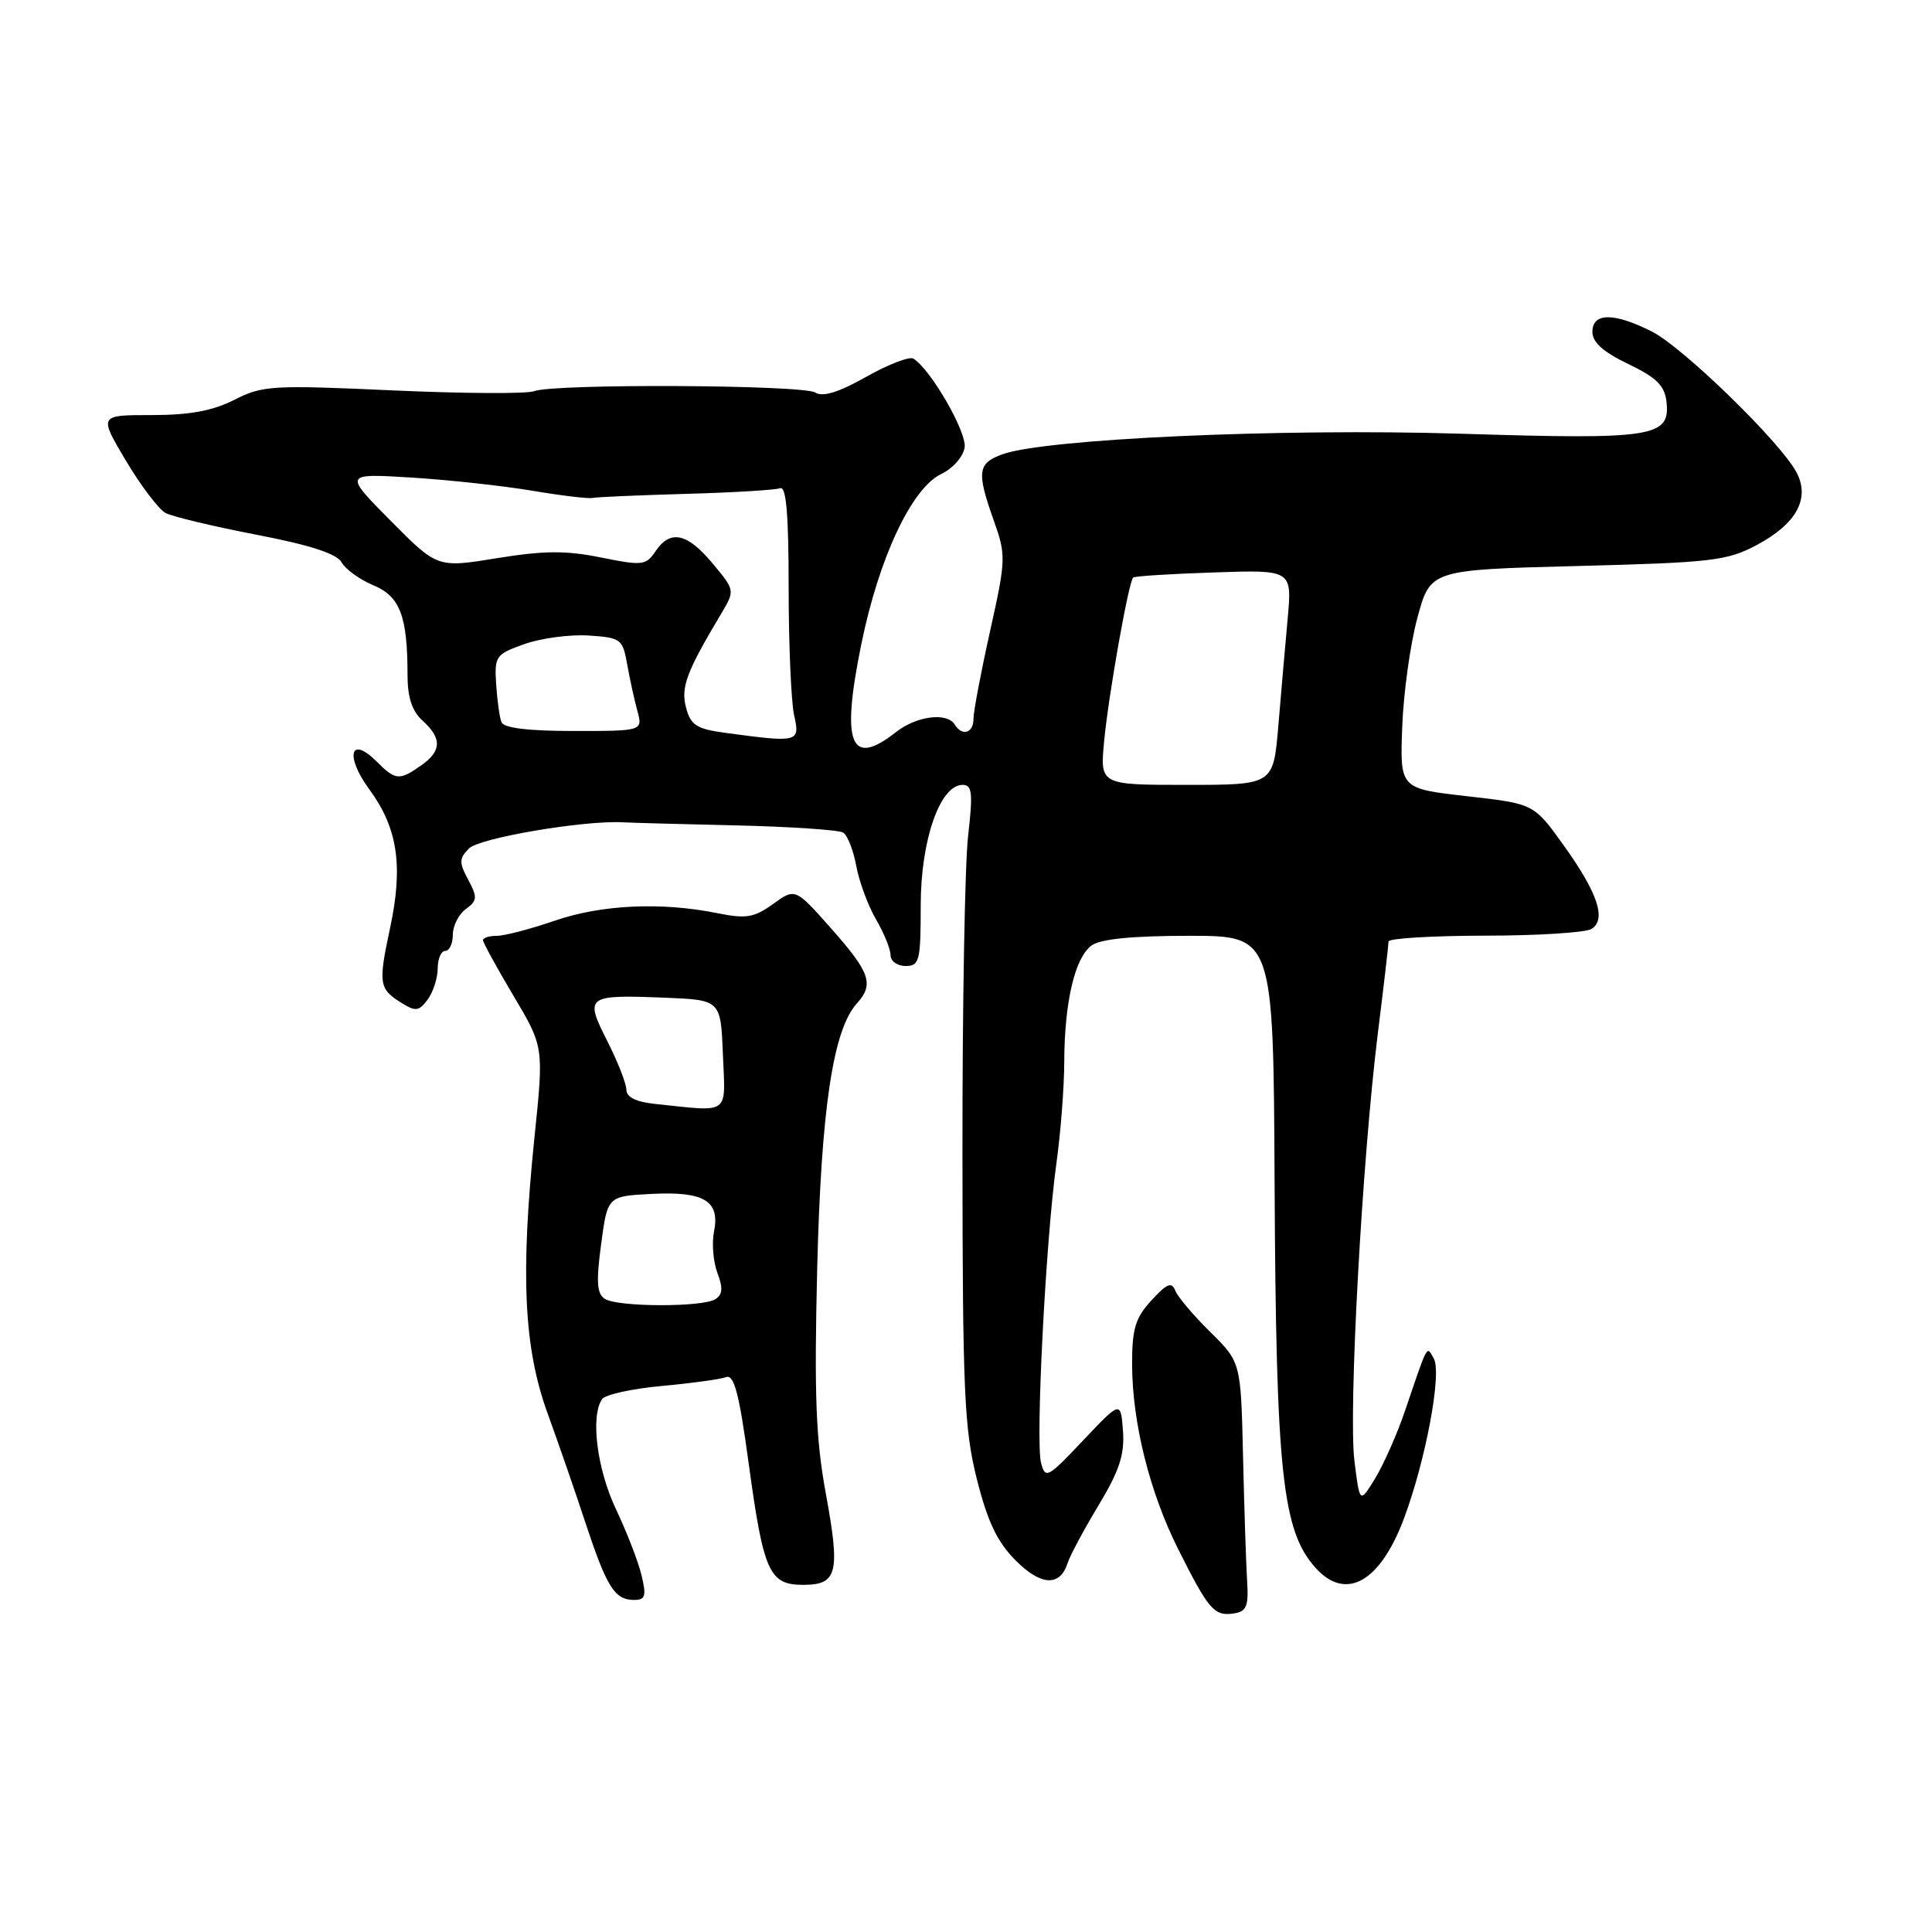 <?xml version="1.0" encoding="UTF-8" standalone="no"?>
<!DOCTYPE svg PUBLIC "-//W3C//DTD SVG 1.1//EN" "http://www.w3.org/Graphics/SVG/1.1/DTD/svg11.dtd" >
<svg xmlns="http://www.w3.org/2000/svg" xmlns:xlink="http://www.w3.org/1999/xlink" version="1.1" viewBox="0 0 256 256">
 <g >
 <path fill="currentColor"
d=" M 165.25 209.50 C 165.11 207.30 164.87 199.88 164.71 193.00 C 164.42 180.50 164.42 180.50 160.37 176.50 C 158.13 174.30 156.04 171.82 155.72 171.00 C 155.26 169.81 154.60 170.08 152.57 172.31 C 150.43 174.64 150.00 176.07 150.01 180.81 C 150.03 188.50 152.33 197.73 156.11 205.26 C 160.12 213.26 160.88 214.16 163.41 213.80 C 165.18 213.55 165.46 212.89 165.25 209.50 Z  M 85.01 208.75 C 84.59 206.96 83.06 203.03 81.63 200.00 C 79.11 194.69 78.22 187.71 79.77 185.40 C 80.17 184.80 83.72 184.01 87.67 183.65 C 91.61 183.29 95.45 182.76 96.20 182.48 C 97.27 182.07 97.94 184.63 99.20 193.88 C 101.17 208.33 101.92 210.00 106.43 210.00 C 110.98 210.00 111.36 208.43 109.41 197.81 C 108.10 190.69 107.88 184.75 108.28 168.20 C 108.80 147.02 110.37 136.46 113.54 132.96 C 115.84 130.42 115.31 128.88 110.18 123.08 C 105.38 117.66 105.38 117.66 102.44 119.78 C 99.91 121.60 98.87 121.77 95.00 120.99 C 87.59 119.50 79.68 119.87 73.50 122.00 C 70.30 123.10 66.86 124.00 65.84 124.00 C 64.83 124.00 64.00 124.26 64.00 124.58 C 64.00 124.89 65.81 128.20 68.03 131.93 C 72.06 138.71 72.06 138.71 70.83 150.60 C 68.95 168.87 69.40 178.52 72.53 187.20 C 73.99 191.21 76.29 197.86 77.64 201.97 C 80.42 210.35 81.46 212.00 84.02 212.00 C 85.51 212.00 85.67 211.49 85.01 208.75 Z  M 141.48 207.08 C 141.78 206.12 143.62 202.69 145.56 199.47 C 148.33 194.87 149.03 192.73 148.80 189.60 C 148.50 185.60 148.50 185.60 143.52 190.86 C 138.81 195.85 138.51 196.01 137.94 193.82 C 137.20 190.97 138.57 164.31 139.97 154.23 C 140.54 150.17 141.01 144.08 141.02 140.68 C 141.05 132.74 142.43 126.89 144.64 125.28 C 145.81 124.42 150.07 124.00 157.56 124.00 C 168.73 124.00 168.73 124.00 168.89 156.75 C 169.08 195.19 169.90 202.83 174.32 207.75 C 178.32 212.19 182.85 209.68 186.02 201.24 C 188.90 193.57 191.08 181.96 189.99 180.03 C 189.01 178.29 189.28 177.81 186.15 187.00 C 185.12 190.03 183.35 194.02 182.23 195.87 C 180.17 199.24 180.17 199.24 179.47 193.58 C 178.66 187.09 180.47 153.98 182.56 137.00 C 183.35 130.68 183.99 125.16 183.99 124.75 C 184.00 124.34 189.74 123.99 196.75 123.98 C 203.76 123.98 210.12 123.57 210.89 123.09 C 212.89 121.82 211.71 118.29 207.15 111.95 C 203.24 106.50 203.24 106.50 194.37 105.50 C 185.50 104.49 185.50 104.49 185.80 96.37 C 185.96 91.90 186.86 85.37 187.81 81.87 C 189.53 75.50 189.53 75.50 209.01 75.00 C 226.87 74.54 228.86 74.31 232.79 72.21 C 238.06 69.40 239.89 66.03 238.03 62.56 C 235.89 58.56 223.06 46.07 218.93 43.96 C 213.89 41.39 211.00 41.40 211.00 43.98 C 211.00 45.36 212.45 46.65 215.75 48.23 C 219.45 50.00 220.57 51.09 220.81 53.18 C 221.36 57.93 219.21 58.27 193.56 57.47 C 169.70 56.73 138.29 58.15 132.75 60.22 C 129.54 61.41 129.40 62.56 131.69 69.00 C 133.32 73.58 133.30 74.14 131.19 83.63 C 129.98 89.06 128.99 94.29 128.99 95.25 C 129.00 97.15 127.49 97.61 126.50 96.00 C 125.48 94.35 121.44 94.87 118.73 97.00 C 112.67 101.77 111.42 98.61 114.13 85.35 C 116.47 73.89 120.80 64.68 124.73 62.80 C 126.28 62.06 127.64 60.51 127.82 59.27 C 128.11 57.23 123.31 48.93 121.03 47.52 C 120.51 47.20 117.70 48.28 114.78 49.93 C 111.13 51.99 109.03 52.64 108.02 52.01 C 106.35 50.98 73.39 50.82 70.79 51.83 C 69.85 52.20 61.42 52.15 52.05 51.73 C 36.07 51.00 34.77 51.08 31.05 52.98 C 28.18 54.44 25.13 55.00 20.08 55.00 C 13.09 55.00 13.09 55.00 16.68 61.04 C 18.66 64.36 21.03 67.48 21.93 67.97 C 22.84 68.45 28.26 69.75 33.96 70.85 C 41.09 72.22 44.63 73.37 45.27 74.52 C 45.78 75.44 47.67 76.80 49.47 77.55 C 53.01 79.03 54.00 81.63 54.00 89.47 C 54.00 92.42 54.60 94.23 56.00 95.50 C 58.59 97.84 58.53 99.52 55.78 101.44 C 52.90 103.46 52.41 103.41 49.90 100.90 C 46.39 97.39 45.69 100.18 48.96 104.63 C 52.70 109.72 53.45 114.76 51.68 123.00 C 50.11 130.37 50.21 131.02 53.20 132.89 C 55.08 134.06 55.52 134.00 56.68 132.43 C 57.40 131.43 58.00 129.58 58.00 128.31 C 58.00 127.04 58.45 126.00 59.00 126.00 C 59.55 126.00 60.00 125.04 60.00 123.86 C 60.00 122.68 60.78 121.15 61.72 120.46 C 63.25 119.34 63.29 118.91 62.04 116.57 C 60.81 114.28 60.83 113.74 62.15 112.42 C 63.54 111.03 77.37 108.68 82.50 108.96 C 83.60 109.02 90.39 109.21 97.58 109.37 C 104.77 109.54 111.13 109.97 111.72 110.32 C 112.30 110.68 113.08 112.67 113.46 114.74 C 113.84 116.81 115.01 119.99 116.07 121.81 C 117.13 123.63 118.00 125.76 118.00 126.56 C 118.00 127.35 118.90 128.00 120.00 128.00 C 121.83 128.00 122.00 127.33 122.00 119.96 C 122.00 111.33 124.55 104.00 127.55 104.00 C 128.82 104.00 128.93 105.06 128.28 110.75 C 127.85 114.46 127.51 133.47 127.53 153.00 C 127.55 184.39 127.77 189.37 129.44 196.00 C 130.86 201.63 132.13 204.31 134.57 206.76 C 137.95 210.15 140.46 210.27 141.48 207.08 Z  M 80.15 172.11 C 79.09 171.44 78.98 169.87 79.65 164.88 C 80.50 158.50 80.50 158.50 86.33 158.20 C 93.30 157.84 95.43 159.12 94.61 163.19 C 94.30 164.74 94.51 167.20 95.06 168.67 C 95.82 170.66 95.75 171.54 94.79 172.15 C 93.08 173.23 81.87 173.20 80.15 172.11 Z  M 86.75 146.27 C 84.29 146.01 83.00 145.37 83.00 144.41 C 83.00 143.60 81.86 140.69 80.47 137.95 C 77.44 131.96 77.67 131.79 88.09 132.20 C 95.50 132.50 95.50 132.50 95.79 139.75 C 96.12 147.88 96.88 147.33 86.75 146.27 Z  M 146.30 98.25 C 146.86 92.23 149.54 77.12 150.15 76.53 C 150.34 76.34 155.16 76.04 160.86 75.85 C 171.21 75.50 171.21 75.50 170.62 82.00 C 170.29 85.58 169.74 91.99 169.38 96.25 C 168.72 104.00 168.72 104.00 157.24 104.00 C 145.76 104.00 145.76 104.00 146.30 98.25 Z  M 96.07 97.10 C 92.31 96.59 91.52 96.09 90.91 93.78 C 90.19 91.07 90.94 89.06 95.53 81.37 C 97.40 78.23 97.40 78.23 94.45 74.69 C 91.07 70.62 88.83 70.13 86.87 73.03 C 85.59 74.93 85.12 74.98 79.63 73.87 C 75.01 72.93 72.09 72.95 65.86 73.96 C 57.95 75.25 57.95 75.25 51.75 68.99 C 45.55 62.73 45.55 62.73 54.53 63.28 C 59.46 63.59 66.65 64.37 70.50 65.02 C 74.35 65.67 77.95 66.10 78.50 65.98 C 79.05 65.86 84.61 65.62 90.87 65.44 C 97.12 65.27 102.74 64.93 103.37 64.69 C 104.18 64.38 104.50 68.13 104.50 77.88 C 104.50 85.37 104.83 92.96 105.22 94.75 C 106.03 98.38 105.85 98.42 96.07 97.10 Z  M 66.44 95.68 C 66.19 95.03 65.88 92.76 65.74 90.63 C 65.51 86.94 65.69 86.69 69.50 85.34 C 71.70 84.56 75.52 84.05 77.99 84.21 C 82.26 84.49 82.51 84.67 83.10 88.00 C 83.44 89.92 84.05 92.71 84.45 94.18 C 85.18 96.86 85.18 96.86 76.03 96.86 C 69.93 96.86 66.73 96.46 66.44 95.68 Z "/>
</g>
</svg>